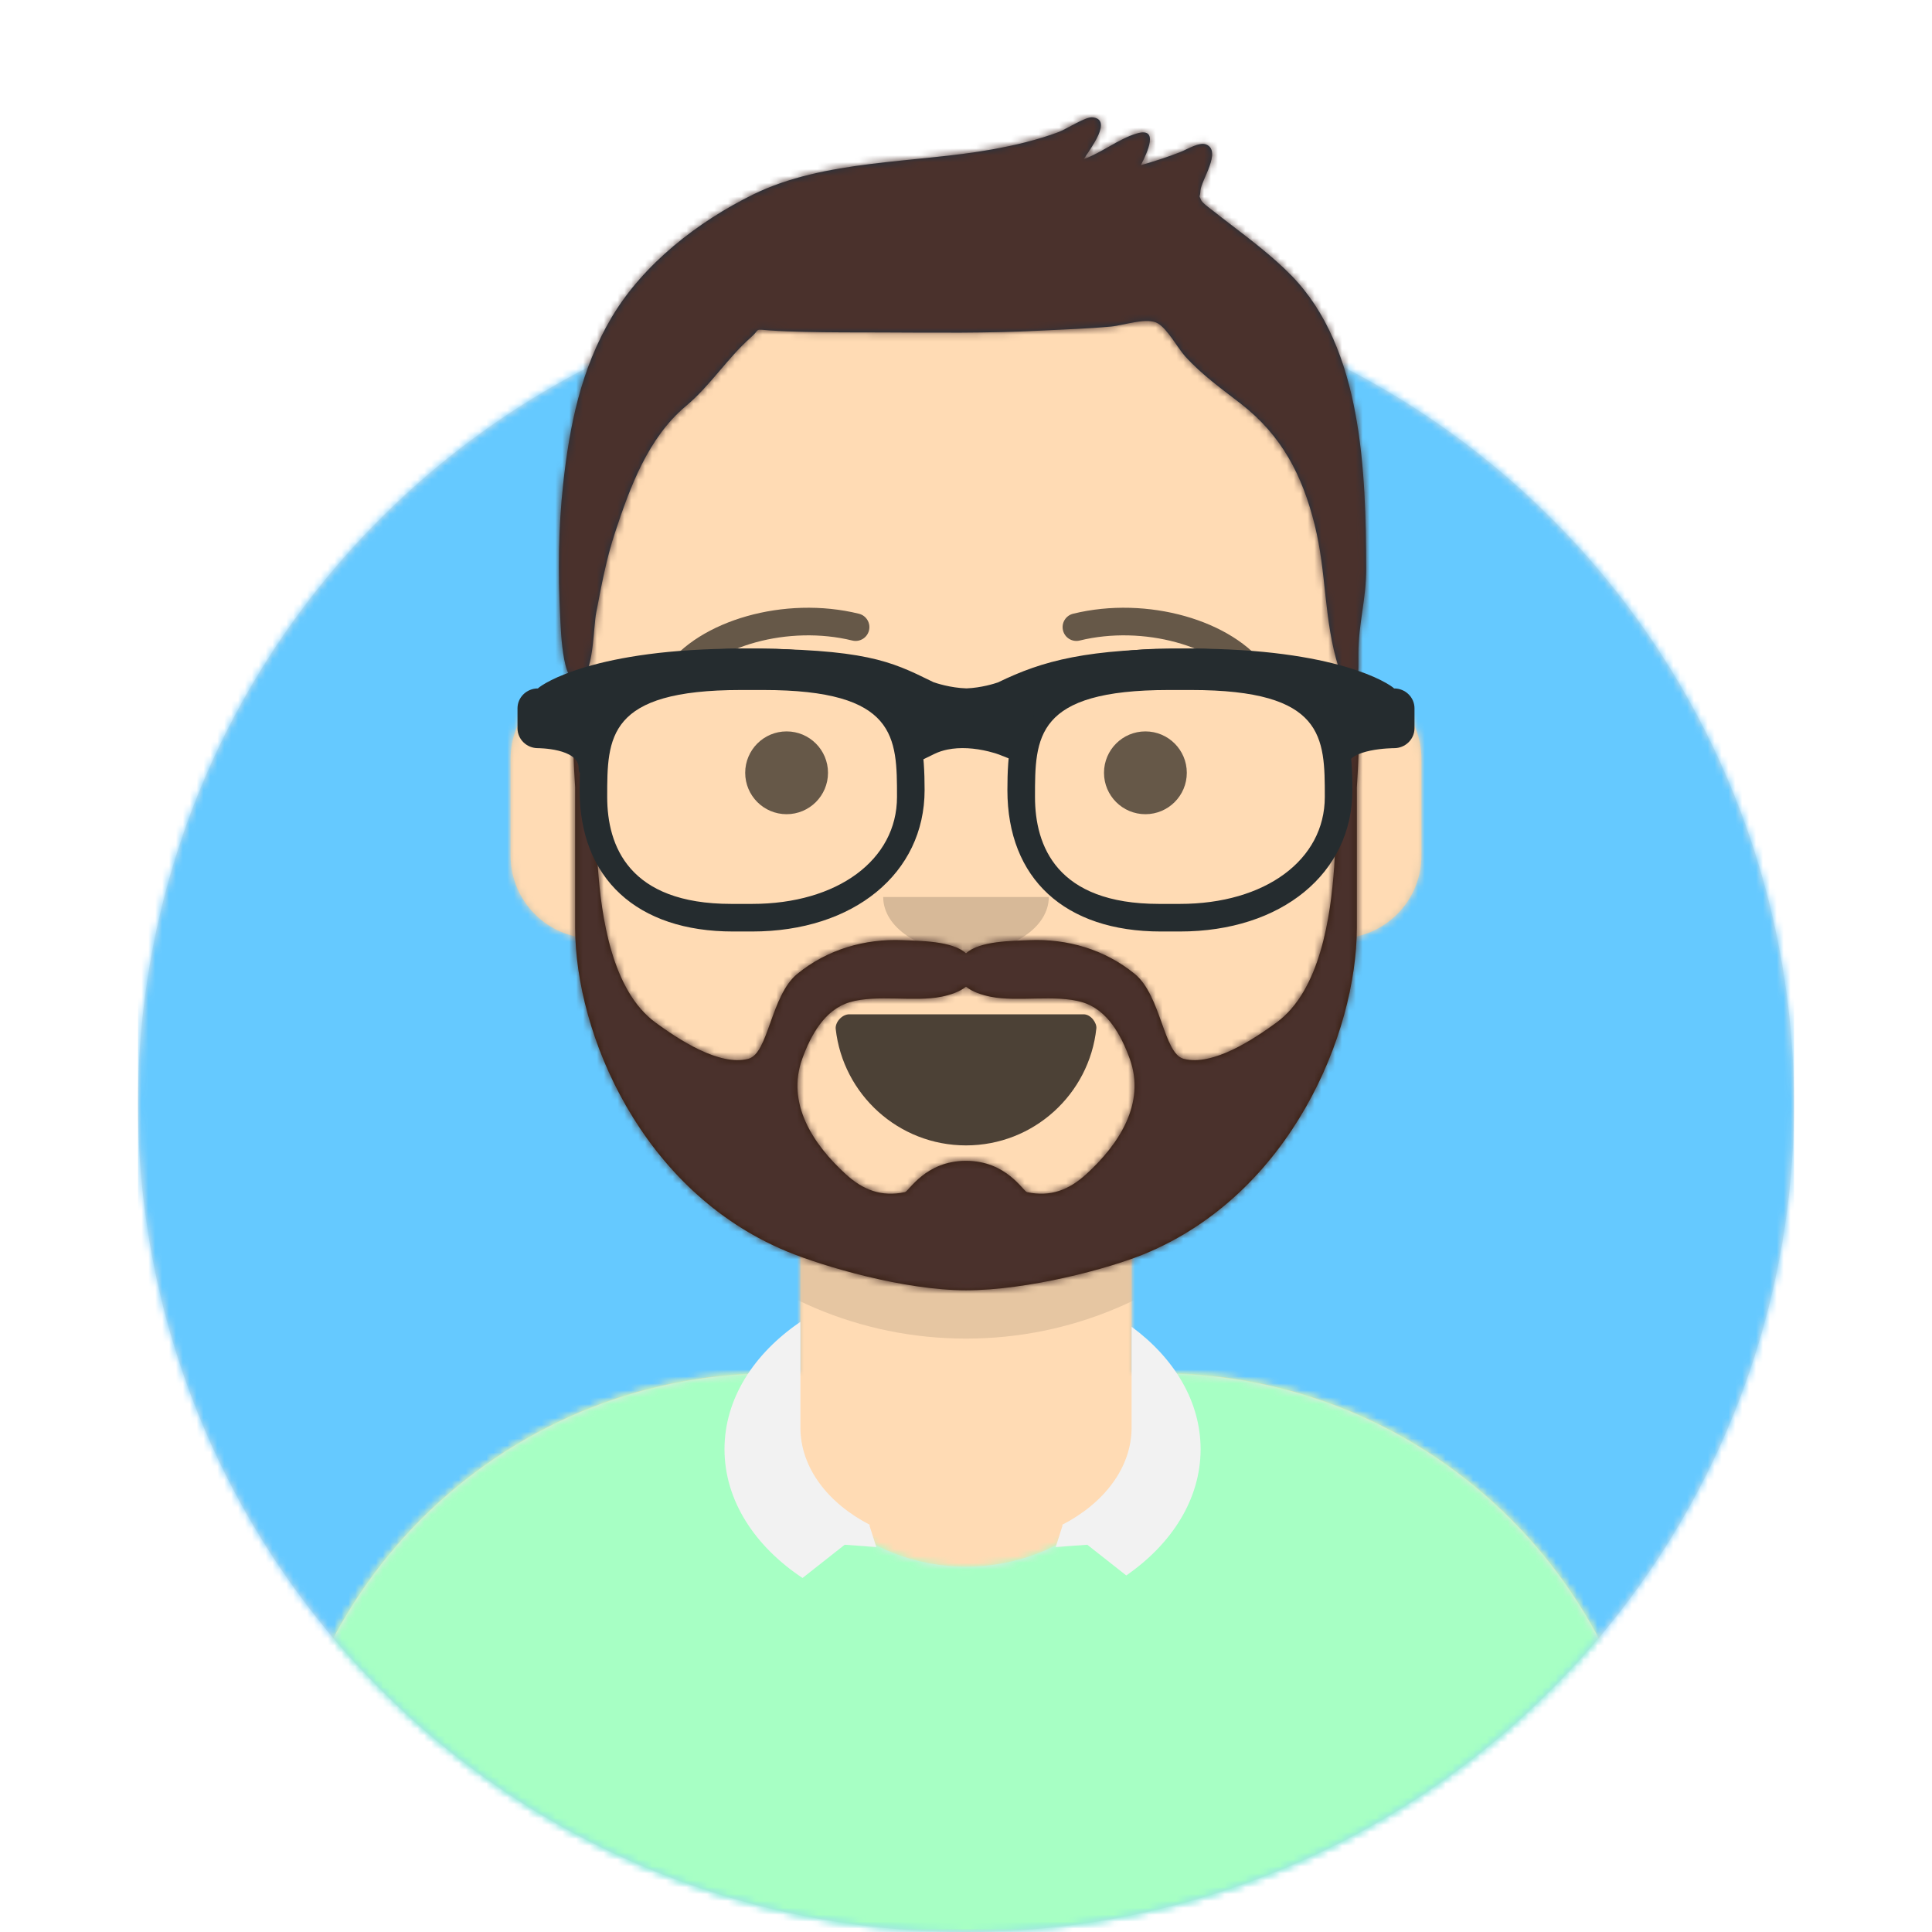<svg
	width="250px"
	height="250px"
	viewBox="0 0 264 280"
	version="1.1"
	xmlns="http://www.w3.org/2000/svg"
	xmlns:xlink="http://www.w3.org/1999/xlink"
>
	<desc>Created with getavataaars.com</desc>
	<defs>
		<circle
			id="react-path-1"
			cx="120"
			cy="120"
			r="120"
		></circle>
		<path
			d="M12,160 C12,226.274 65.726,280 132,280 C198.274,280 252,226.274 252,160 L264,160 L264,-1.42108547e-14 L-3.19744231e-14,-1.42108547e-14 L-3.19744231e-14,160 L12,160 Z"
			id="react-path-2"
		></path>
		<path
			d="M124,144.611 L124,163 L128,163 L128,163 C167.765,163 200,195.235 200,235 L200,244 L0,244 L0,235 C-4.86974701e-15,195.235 32.235,163 72,163 L72,163 L76,163 L76,144.611 C58.763,136.422 46.372,119.687 44.305,99.881 C38.48,99.058 34,94.052 34,88 L34,74 C34,68.054 38.325,63.118 44,62.166 L44,56 L44,56 C44,25.072 69.072,5.68137151e-15 100,0 L100,0 L100,0 C130.928,-5.68137151e-15 156,25.072 156,56 L156,62.166 C161.675,63.118 166,68.054 166,74 L166,88 C166,94.052 161.52,99.058 155.695,99.881 C153.628,119.687 141.237,136.422 124,144.611 Z"
			id="react-path-3"
		></path>
	</defs>
	<g
		id="Avataaar"
		stroke="none"
		stroke-width="1"
		fill="none"
		fill-rule="evenodd"
	>
		<g
			transform="translate(-825, -1100)"
			id="Avataaar/Circle"
		>
			<g transform="translate(825, 1100)">
				<g
					id="Circle"
					stroke-width="1"
					fill-rule="evenodd"
					transform="translate(12, 40)"
				>
					<mask
						id="react-mask-4"
						fill="white"
					>
						<use xlink:href="#react-path-1"></use>
					</mask>
					<use
						id="Circle-Background"
						fill="#E6E6E6"
						xlink:href="#react-path-1"
					></use>
					<g
						id="Color/Palette/Blue-01"
						mask="url(#react-mask-4)"
						fill="#65C9FF"
					>
						<rect
							id="🖍Color"
							x="0"
							y="0"
							width="240"
							height="240"
						></rect>
					</g>
				</g>
				<mask
					id="react-mask-5"
					fill="white"
				>
					<use xlink:href="#react-path-2"></use>
				</mask>
				<g id="Mask"></g>
				<g
					id="Avataaar"
					stroke-width="1"
					fill-rule="evenodd"
					mask="url(#react-mask-5)"
				>
					<g
						id="Body"
						transform="translate(32, 36)"
					>
						<mask
							id="react-mask-6"
							fill="white"
						>
							<use xlink:href="#react-path-3"></use>
						</mask>
						<use
							fill="#D0C6AC"
							xlink:href="#react-path-3"
						></use>
						<g
							id="Skin/👶🏽-03-Brown"
							mask="url(#react-mask-6)"
							fill="#FFDBB4"
						>
							<g
								transform="translate(0, 0)"
								id="Color"
							>
								<rect
									x="0"
									y="0"
									width="264"
									height="280"
								></rect>
							</g>
						</g>
						<path
							d="M156,79 L156,102 C156,132.928 130.928,158 100,158 C69.072,158 44,132.928 44,102 L44,79 L44,94 C44,124.928 69.072,150 100,150 C130.928,150 156,124.928 156,94 L156,79 Z"
							id="Neck-Shadow"
							fill-opacity="0.1"
							fill="#000000"
							mask="url(#react-mask-6)"
						></path>
					</g>
					<g
						id="Clothing/Collar-+-Sweater"
						transform="translate(0, 170)"
					>
						<defs>
							<path
								d="M105.192,29.052 L104,29.052 L104,29.052 C64.235,29.052 32,61.287 32,101.052 L32,110 L232,110 L232,101.052 C232,61.287 199.765,29.052 160,29.052 L160,29.052 L158.808,29.052 C158.935,30.035 159,31.036 159,32.052 C159,45.859 146.912,57.052 132,57.052 C117.088,57.052 105,45.859 105,32.052 C105,31.036 105.065,30.035 105.192,29.052 Z"
								id="react-path-105"
							></path>
						</defs>
						<mask
							id="react-mask-106"
							fill="white"
						>
							<use xlink:href="#react-path-105"></use>
						</mask>
						<use
							id="Clothes"
							fill="#E6E6E6"
							fill-rule="evenodd"
							xlink:href="#react-path-105"
						></use>
						<g
							id="Color/Palette/Gray-01"
							mask="url(#react-mask-106)"
							fill-rule="evenodd"
							fill="#A7FFC4"
						>
							<rect
								id="🖍Color"
								x="0"
								y="0"
								width="264"
								height="110"
							></rect>
						</g>
						<path
							d="M156,22.279 C162.182,26.835 166,33.106 166,40.028 C166,47.233 161.863,53.733 155.229,58.327 L149.579,53.876 L145,54.208 L146,51.057 L145.922,50.996 C152.022,47.853 156,42.7 156,36.877 L156,22.279 Z M108,21.571 C101.233,26.174 97,32.74 97,40.028 C97,47.426 101.362,54.08 108.308,58.692 L114.421,53.876 L119,54.208 L118,51.057 L118.078,50.996 C111.978,47.853 108,42.7 108,36.877 L108,21.571 Z"
							id="Collar"
							fill="#F2F2F2"
							fill-rule="evenodd"
						></path>
					</g>
					<g
						id="Face"
						transform="translate(76, 82)"
						fill="#000000"
					>
						<g
							id="Mouth/Smile"
							transform="translate(2, 52)"
						>
							<defs>
								<path
									d="M35.118,15.128 C36.176,24.62 44.226,32 54,32 C63.804,32 71.874,24.574 72.892,15.04 C72.974,14.273 72.117,13 71.043,13 C56.149,13 44.738,13 37.087,13 C36.007,13 35.012,14.178 35.118,15.128 Z"
									id="react-path-109"
								></path>
							</defs>
							<mask
								id="react-mask-110"
								fill="white"
							>
								<use xlink:href="#react-path-109"></use>
							</mask>
							<use
								id="Mouth"
								fill-opacity="0.7"
								fill="#000000"
								fill-rule="evenodd"
								xlink:href="#react-path-109"
							></use>
							<rect
								id="Teeth"
								fill="#FFFFFF"
								fill-rule="evenodd"
								mask="url(#react-mask-110)"
								x="39"
								y="2"
								width="31"
								height="16"
								rx="5"
							></rect>
							<g
								id="Tongue"
								stroke-width="1"
								fill-rule="evenodd"
								mask="url(#react-mask-110)"
								fill="#FF4F6D"
							>
								<g transform="translate(38, 24)">
									<circle
										cx="11"
										cy="11"
										r="11"
									></circle>
									<circle
										cx="21"
										cy="11"
										r="11"
									></circle>
								</g>
							</g>
						</g>
						<g
							id="Nose/Default"
							transform="translate(28, 40)"
							fill-opacity="0.16"
						>
							<path
								d="M16,8 C16,12.418 21.373,16 28,16 L28,16 C34.627,16 40,12.418 40,8"
								id="Nose"
							></path>
						</g>
						<g
							id="Eyes/Default-😀"
							transform="translate(0, 8)"
							fill-opacity="0.6"
						>
							<circle
								id="Eye"
								cx="30"
								cy="22"
								r="6"
							></circle>
							<circle
								id="Eye"
								cx="82"
								cy="22"
								r="6"
							></circle>
						</g>
						<g
							id="Eyebrow/Outline/Default"
							fill-opacity="0.6"
						>
							<g
								id="I-Browse"
								transform="translate(12, 6)"
							>
								<path
									d="M3.63,11.159 C7.545,5.65 18.278,2.561 27.523,4.831 C28.596,5.095 29.679,4.439 29.942,3.366 C30.206,2.293 29.55,1.21 28.477,0.947 C17.74,-1.69 5.312,1.887 0.37,8.841 C-0.27,9.742 -0.059,10.99 0.841,11.63 C1.742,12.27 2.99,12.059 3.63,11.159 Z"
									id="Eyebrow"
									fill-rule="nonzero"
								></path>
								<path
									d="M61.63,11.159 C65.545,5.65 76.278,2.561 85.523,4.831 C86.596,5.095 87.679,4.439 87.942,3.366 C88.206,2.293 87.55,1.21 86.477,0.947 C75.74,-1.69 63.312,1.887 58.37,8.841 C57.73,9.742 57.941,10.99 58.841,11.63 C59.742,12.27 60.99,12.059 61.63,11.159 Z"
									id="Eyebrow"
									fill-rule="nonzero"
									transform="translate(73, 6.039) scale(-1, 1) translate(-73, -6.039) "
								></path>
							</g>
						</g>
					</g>
					<g
						id="Top"
						stroke-width="1"
						fill-rule="evenodd"
					>
						<defs>
							<rect
								id="react-path-69"
								x="0"
								y="0"
								width="264"
								height="280"
							></rect>
							<path
								d="M180.15,39.92 C177.39,37.1 174.186,34.707 171.069,32.307 C170.382,31.777 169.683,31.261 169.011,30.712 C168.858,30.587 167.292,29.466 167.105,29.053 C166.654,28.06 166.915,28.833 166.977,27.649 C167.056,26.151 170.111,21.919 167.831,20.949 C166.828,20.522 165.04,21.658 164.078,22.033 C162.196,22.767 160.292,23.393 158.347,23.933 C159.279,22.076 161.055,18.359 157.716,19.354 C155.114,20.129 152.69,22.122 150.076,23.059 C150.941,21.642 154.4,17.248 151.274,17.002 C150.302,16.926 147.471,18.75 146.424,19.14 C143.287,20.305 140.083,21.059 136.79,21.653 C125.592,23.671 112.497,23.095 102.137,28.193 C94.149,32.124 86.263,38.222 81.648,45.988 C77.201,53.473 75.538,61.664 74.607,70.241 C73.924,76.536 73.868,83.043 74.188,89.36 C74.292,91.43 74.525,100.971 77.532,98.081 C79.03,96.642 79.019,90.828 79.396,88.86 C80.147,84.945 80.87,81.013 82.122,77.223 C84.328,70.544 86.931,63.43 92.427,58.83 C95.954,55.878 98.431,51.889 101.806,48.911 C103.322,47.574 102.165,47.713 104.603,47.889 C106.241,48.006 107.885,48.051 109.526,48.094 C113.322,48.193 117.124,48.168 120.921,48.181 C128.568,48.209 136.179,48.317 143.819,47.916 C147.214,47.739 150.618,47.642 154.004,47.328 C155.895,47.153 159.251,45.941 160.808,46.867 C162.233,47.714 163.713,50.482 164.736,51.615 C167.154,54.294 170.036,56.339 172.862,58.535 C178.757,63.115 181.732,68.867 183.523,76.023 C185.306,83.153 184.806,89.768 187.013,96.785 C187.402,98.018 188.429,100.145 189.695,98.239 C189.93,97.885 189.87,95.939 189.87,94.819 C189.87,90.3 191.014,86.908 191,82.359 C190.944,68.527 190.496,50.491 180.15,39.92 Z"
								id="react-path-68"
							></path>
							<filter
								x="-0.8%"
								y="-2.0%"
								width="101.5%"
								height="108.0%"
								filterUnits="objectBoundingBox"
								id="react-filter-65"
							>
								<feOffset
									dx="0"
									dy="2"
									in="SourceAlpha"
									result="shadowOffsetOuter1"
								></feOffset>
								<feColorMatrix
									values="0 0 0 0 0   0 0 0 0 0   0 0 0 0 0  0 0 0 0.16 0"
									type="matrix"
									in="shadowOffsetOuter1"
									result="shadowMatrixOuter1"
								></feColorMatrix>
								<feMerge>
									<feMergeNode in="shadowMatrixOuter1"></feMergeNode>
									<feMergeNode in="SourceGraphic"></feMergeNode>
								</feMerge>
							</filter>
						</defs>
						<mask
							id="react-mask-67"
							fill="white"
						>
							<use xlink:href="#react-path-69"></use>
						</mask>
						<g id="Mask"></g>
						<g
							id="Top/Short-Hair/Short-Flat"
							mask="url(#react-mask-67)"
						>
							<g transform="translate(-1, 0)">
								<g
									id="Facial-Hair/Beard-Light"
									transform="translate(49, 72)"
								>
									<defs>
										<path
											d="M101.428,98.169 C98.915,100.463 96.237,101.494 92.853,100.773 C92.271,100.649 89.896,96.235 84,96.235 C78.103,96.235 75.729,100.649 75.147,100.773 C71.762,101.494 69.085,100.463 66.571,98.169 C61.846,93.856 57.917,87.908 60.278,81.419 C61.508,78.037 63.51,74.324 67.151,73.246 C71.038,72.096 76.497,73.244 80.415,72.458 C81.684,72.204 83.071,71.751 84,71 C84.929,71.751 86.316,72.204 87.585,72.458 C91.503,73.244 96.961,72.096 100.849,73.246 C104.49,74.324 106.491,78.037 107.722,81.419 C110.083,87.908 106.154,93.856 101.428,98.169 M140.081,26 C136.671,34.4 137.988,44.858 137.357,53.676 C136.844,60.843 135.337,71.586 128.973,76.215 C125.718,78.582 119.794,82.56 115.542,81.45 C112.615,80.686 112.302,72.29 108.455,69.147 C104.092,65.582 98.643,64.016 93.149,64.258 C90.779,64.362 85.984,64.337 84,66.16 C82.016,64.337 77.222,64.362 74.851,64.258 C69.357,64.016 63.908,65.582 59.545,69.147 C55.698,72.29 55.386,80.686 52.458,81.45 C48.206,82.56 42.282,78.582 39.027,76.215 C32.662,71.586 31.156,60.843 30.643,53.676 C30.012,44.858 31.329,34.4 27.919,26 C26.26,26 27.354,42.129 27.354,42.129 L27.354,62.485 C27.386,77.773 36.935,100.655 58.108,109.393 C63.286,111.53 75.015,115 84,115 C92.985,115 104.714,111.86 109.892,109.723 C131.065,100.986 140.614,77.773 140.646,62.485 L140.646,42.129 C140.646,42.129 141.74,26 140.081,26"
											id="react-path-90"
										></path>
									</defs>
									<mask
										id="react-mask-89"
										fill="white"
									>
										<use xlink:href="#react-path-90"></use>
									</mask>
									<use
										id="Lite-Beard"
										fill="#331B0C"
										fill-rule="evenodd"
										xlink:href="#react-path-90"
									></use>
									<g
										id="Color/Hair/Brown"
										mask="url(#react-mask-89)"
										fill="#4A312C"
									>
										<g
											transform="translate(-32, 0)"
											id="Color"
										>
											<rect
												x="0"
												y="0"
												width="264"
												height="244"
											></rect>
										</g>
									</g>
								</g>
								<mask
									id="react-mask-66"
									fill="white"
								>
									<use xlink:href="#react-path-68"></use>
								</mask>
								<use
									id="Short-Hair"
									stroke="none"
									fill="#1F3140"
									fill-rule="evenodd"
									xlink:href="#react-path-68"
								></use>
								<g
									id="Skin/👶🏽-03-Brown"
									mask="url(#react-mask-66)"
									fill="#4A312C"
								>
									<g
										transform="translate(0, 0) "
										id="Color"
									>
										<rect
											x="0"
											y="0"
											width="264"
											height="280"
										></rect>
									</g>
								</g>
								<g
									id="Top/_Resources/Prescription-02"
									fill="none"
									transform="translate(62, 85)"
									stroke-width="1"
								>
									<defs>
										<filter
											x="-0.8%"
											y="-2.4%"
											width="101.5%"
											height="109.8%"
											filterUnits="objectBoundingBox"
											id="react-filter-72"
										>
											<feOffset
												dx="0"
												dy="2"
												in="SourceAlpha"
												result="shadowOffsetOuter1"
											></feOffset>
											<feColorMatrix
												values="0 0 0 0 0   0 0 0 0 0   0 0 0 0 0  0 0 0 0.2 0"
												type="matrix"
												in="shadowOffsetOuter1"
												result="shadowMatrixOuter1"
											></feColorMatrix>
											<feMerge>
												<feMergeNode in="shadowMatrixOuter1"></feMergeNode>
												<feMergeNode in="SourceGraphic"></feMergeNode>
											</feMerge>
										</filter>
									</defs>
									<g
										id="Wayfarers"
										filter="url(#react-filter-72)"
										transform="translate(6, 7)"
										fill="#252C2F"
									>
										<path
											d="M34,41 L31.242,41 C17.315,41 9,33.336 9,20.5 C9,10.127 10.817,0 32.53,0 L35.47,0 C57.183,0 59,10.127 59,20.5 C59,32.569 48.721,41 34,41 Z M32.385,6 C13,6 13,12.841 13,21.502 C13,28.572 16.116,37 30.971,37 L34,37 C46.365,37 55,30.627 55,21.502 C55,12.841 55,6 35.615,6 L32.385,6 Z"
											id="Left"
											fill-rule="nonzero"
										></path>
										<path
											d="M96,41 L93.242,41 C79.315,41 71,33.336 71,20.5 C71,10.127 72.817,0 94.53,0 L97.47,0 C119.183,0 121,10.127 121,20.5 C121,32.569 110.721,41 96,41 Z M94.385,6 C75,6 75,12.841 75,21.502 C75,28.572 78.119,37 92.971,37 L96,37 C108.365,37 117,30.627 117,21.502 C117,12.841 117,6 97.615,6 L94.385,6 Z"
											id="Right"
											fill-rule="nonzero"
										></path>
										<path
											d="M2.955,5.772 C3.646,5.096 11.21,0 32.5,0 C50.351,0 54.13,1.853 59.85,4.652 L60.269,4.859 C60.667,4.999 62.7,5.69 65.079,5.766 C67.246,5.673 69.1,5.085 69.642,4.897 C76.17,1.722 82.561,0 97.5,0 C118.79,0 126.354,5.096 127.045,5.772 C128.679,5.772 130,7.062 130,8.657 L130,11.543 C130,13.139 128.679,14.429 127.045,14.429 C127.045,14.429 120.144,14.429 120.144,17.315 C120.144,20.2 118.182,13.139 118.182,11.543 L118.182,8.732 C114.579,7.353 108.128,4.786 97.5,4.786 C85.658,4.786 79.761,6.886 74.702,8.971 L74.759,9.108 L74.756,11.094 L72.539,16.444 L69.8,15.361 C69.556,15.264 69.028,15.09 68.296,14.91 C66.256,14.407 64.159,14.254 62.304,14.634 C61.624,14.774 60.992,14.984 60.413,15.267 L57.77,16.558 L55.127,11.396 L55.244,9.102 L55.325,8.907 C50.962,6.874 46.939,4.786 32.5,4.786 C21.872,4.786 15.422,7.352 11.818,8.731 L11.818,11.543 C11.818,13.139 8.864,20.2 8.864,17.315 C8.864,14.429 2.955,14.429 2.955,14.429 C1.324,14.429 0,13.139 0,11.543 L0,8.657 C0,7.062 1.324,5.772 2.955,5.772 Z"
											id="Stuff"
											fill-rule="nonzero"
										></path>
									</g>
								</g>
							</g>
						</g>
					</g>
				</g>
			</g>
		</g>
	</g>
</svg>
